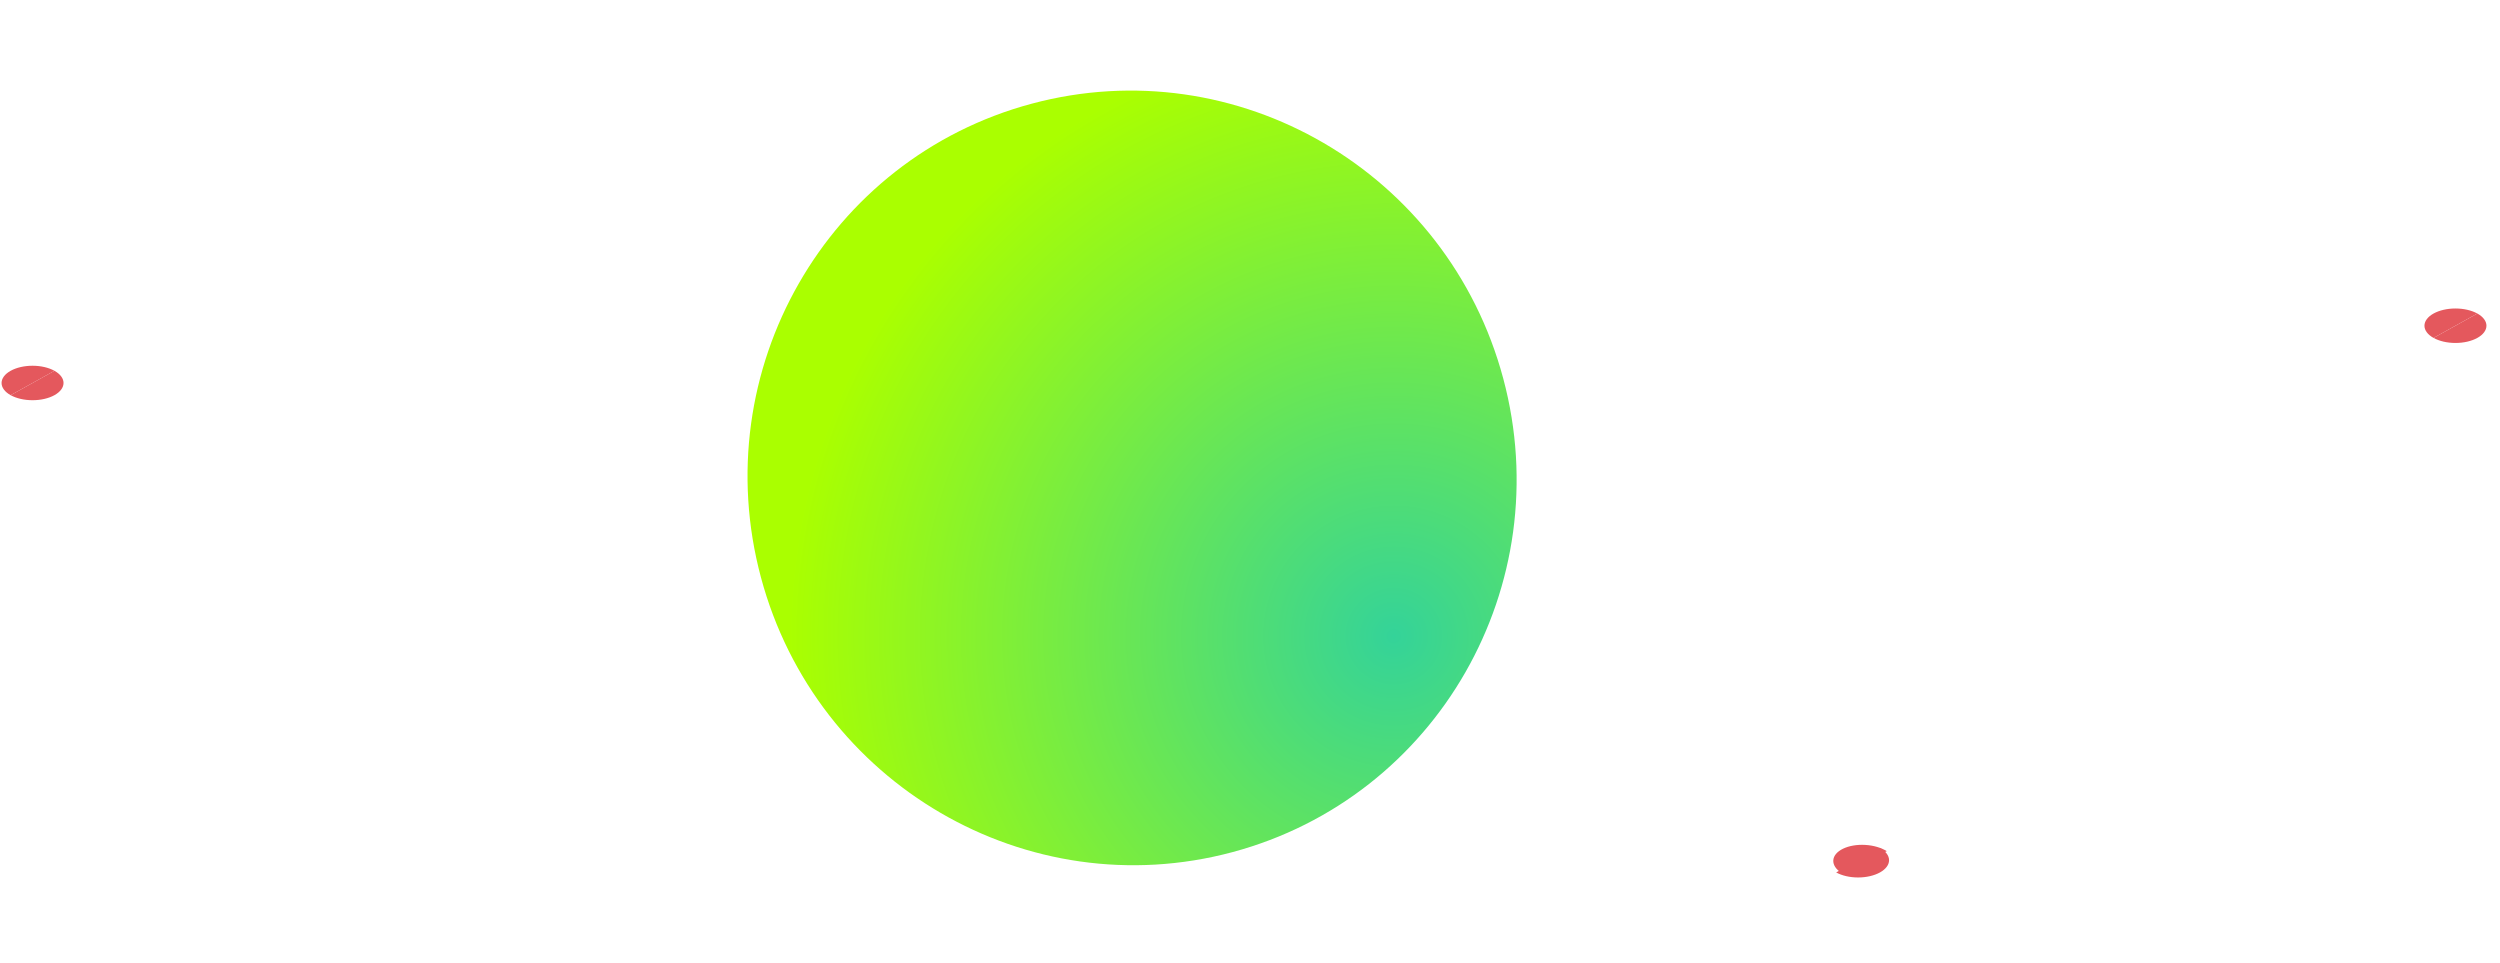 <svg width="174" height="67" viewBox="0 0 174 67" fill="none" xmlns="http://www.w3.org/2000/svg">
<path d="M172.425 21.821L169.375 23.518C169.575 23.63 169.813 23.718 170.074 23.779C170.336 23.839 170.617 23.87 170.9 23.87C171.183 23.87 171.464 23.839 171.725 23.779C171.987 23.718 172.225 23.63 172.425 23.518C172.625 23.407 172.784 23.275 172.892 23.129C173.001 22.983 173.057 22.827 173.057 22.67C173.057 22.512 173.001 22.356 172.892 22.211C172.784 22.065 172.625 21.933 172.425 21.821V21.821Z" fill="#E4585D"/>
<path d="M169.374 23.519L172.424 21.822C172.02 21.597 171.471 21.471 170.899 21.471C170.327 21.471 169.779 21.597 169.374 21.822C168.97 22.047 168.742 22.352 168.742 22.671C168.742 22.989 168.97 23.294 169.374 23.519V23.519Z" fill="#E4585D"/>
<path d="M3.79 25.807L0.74 27.504C1.144 27.729 1.693 27.855 2.265 27.855C2.837 27.855 3.385 27.729 3.79 27.504C4.194 27.279 4.422 26.974 4.422 26.655C4.422 26.337 4.194 26.032 3.79 25.807V25.807Z" fill="#E4585D"/>
<path d="M0.74 27.505L3.791 25.808C3.386 25.582 2.838 25.456 2.265 25.456C1.693 25.456 1.145 25.582 0.74 25.808C0.336 26.033 0.109 26.338 0.109 26.656C0.109 26.974 0.336 27.28 0.74 27.505V27.505Z" fill="#E4585D"/>
<path d="M130.847 59.023L127.797 60.721C128.202 60.946 128.75 61.072 129.322 61.072C129.894 61.072 130.443 60.946 130.847 60.721C131.252 60.495 131.479 60.19 131.479 59.872C131.479 59.554 131.252 59.248 130.847 59.023V59.023Z" fill="#E4585D"/>
<path d="M128.18 60.764L131.321 59.243C130.93 58.995 130.39 58.838 129.819 58.806C129.247 58.773 128.693 58.868 128.276 59.07C127.859 59.272 127.615 59.563 127.597 59.881C127.579 60.199 127.788 60.517 128.18 60.764V60.764Z" fill="#E4585D"/>
<path d="M71.814 7.215C86.08 3.393 100.77 11.955 104.625 26.341C108.48 40.726 100.039 55.487 85.772 59.31C71.506 63.133 56.816 54.57 52.961 40.184C49.106 25.799 57.547 11.038 71.814 7.215Z" fill="url(#paint0_radial_1531_1643)"/>
<defs>
<radialGradient id="paint0_radial_1531_1643" cx="0" cy="0" r="1" gradientUnits="userSpaceOnUse" gradientTransform="translate(96.974 44.206) rotate(-60.238) scale(41.948 41.947)">
<stop stop-color="#34D399"/>
<stop offset="1" stop-color="#AAFF00"/>
</radialGradient>
</defs>
</svg>

